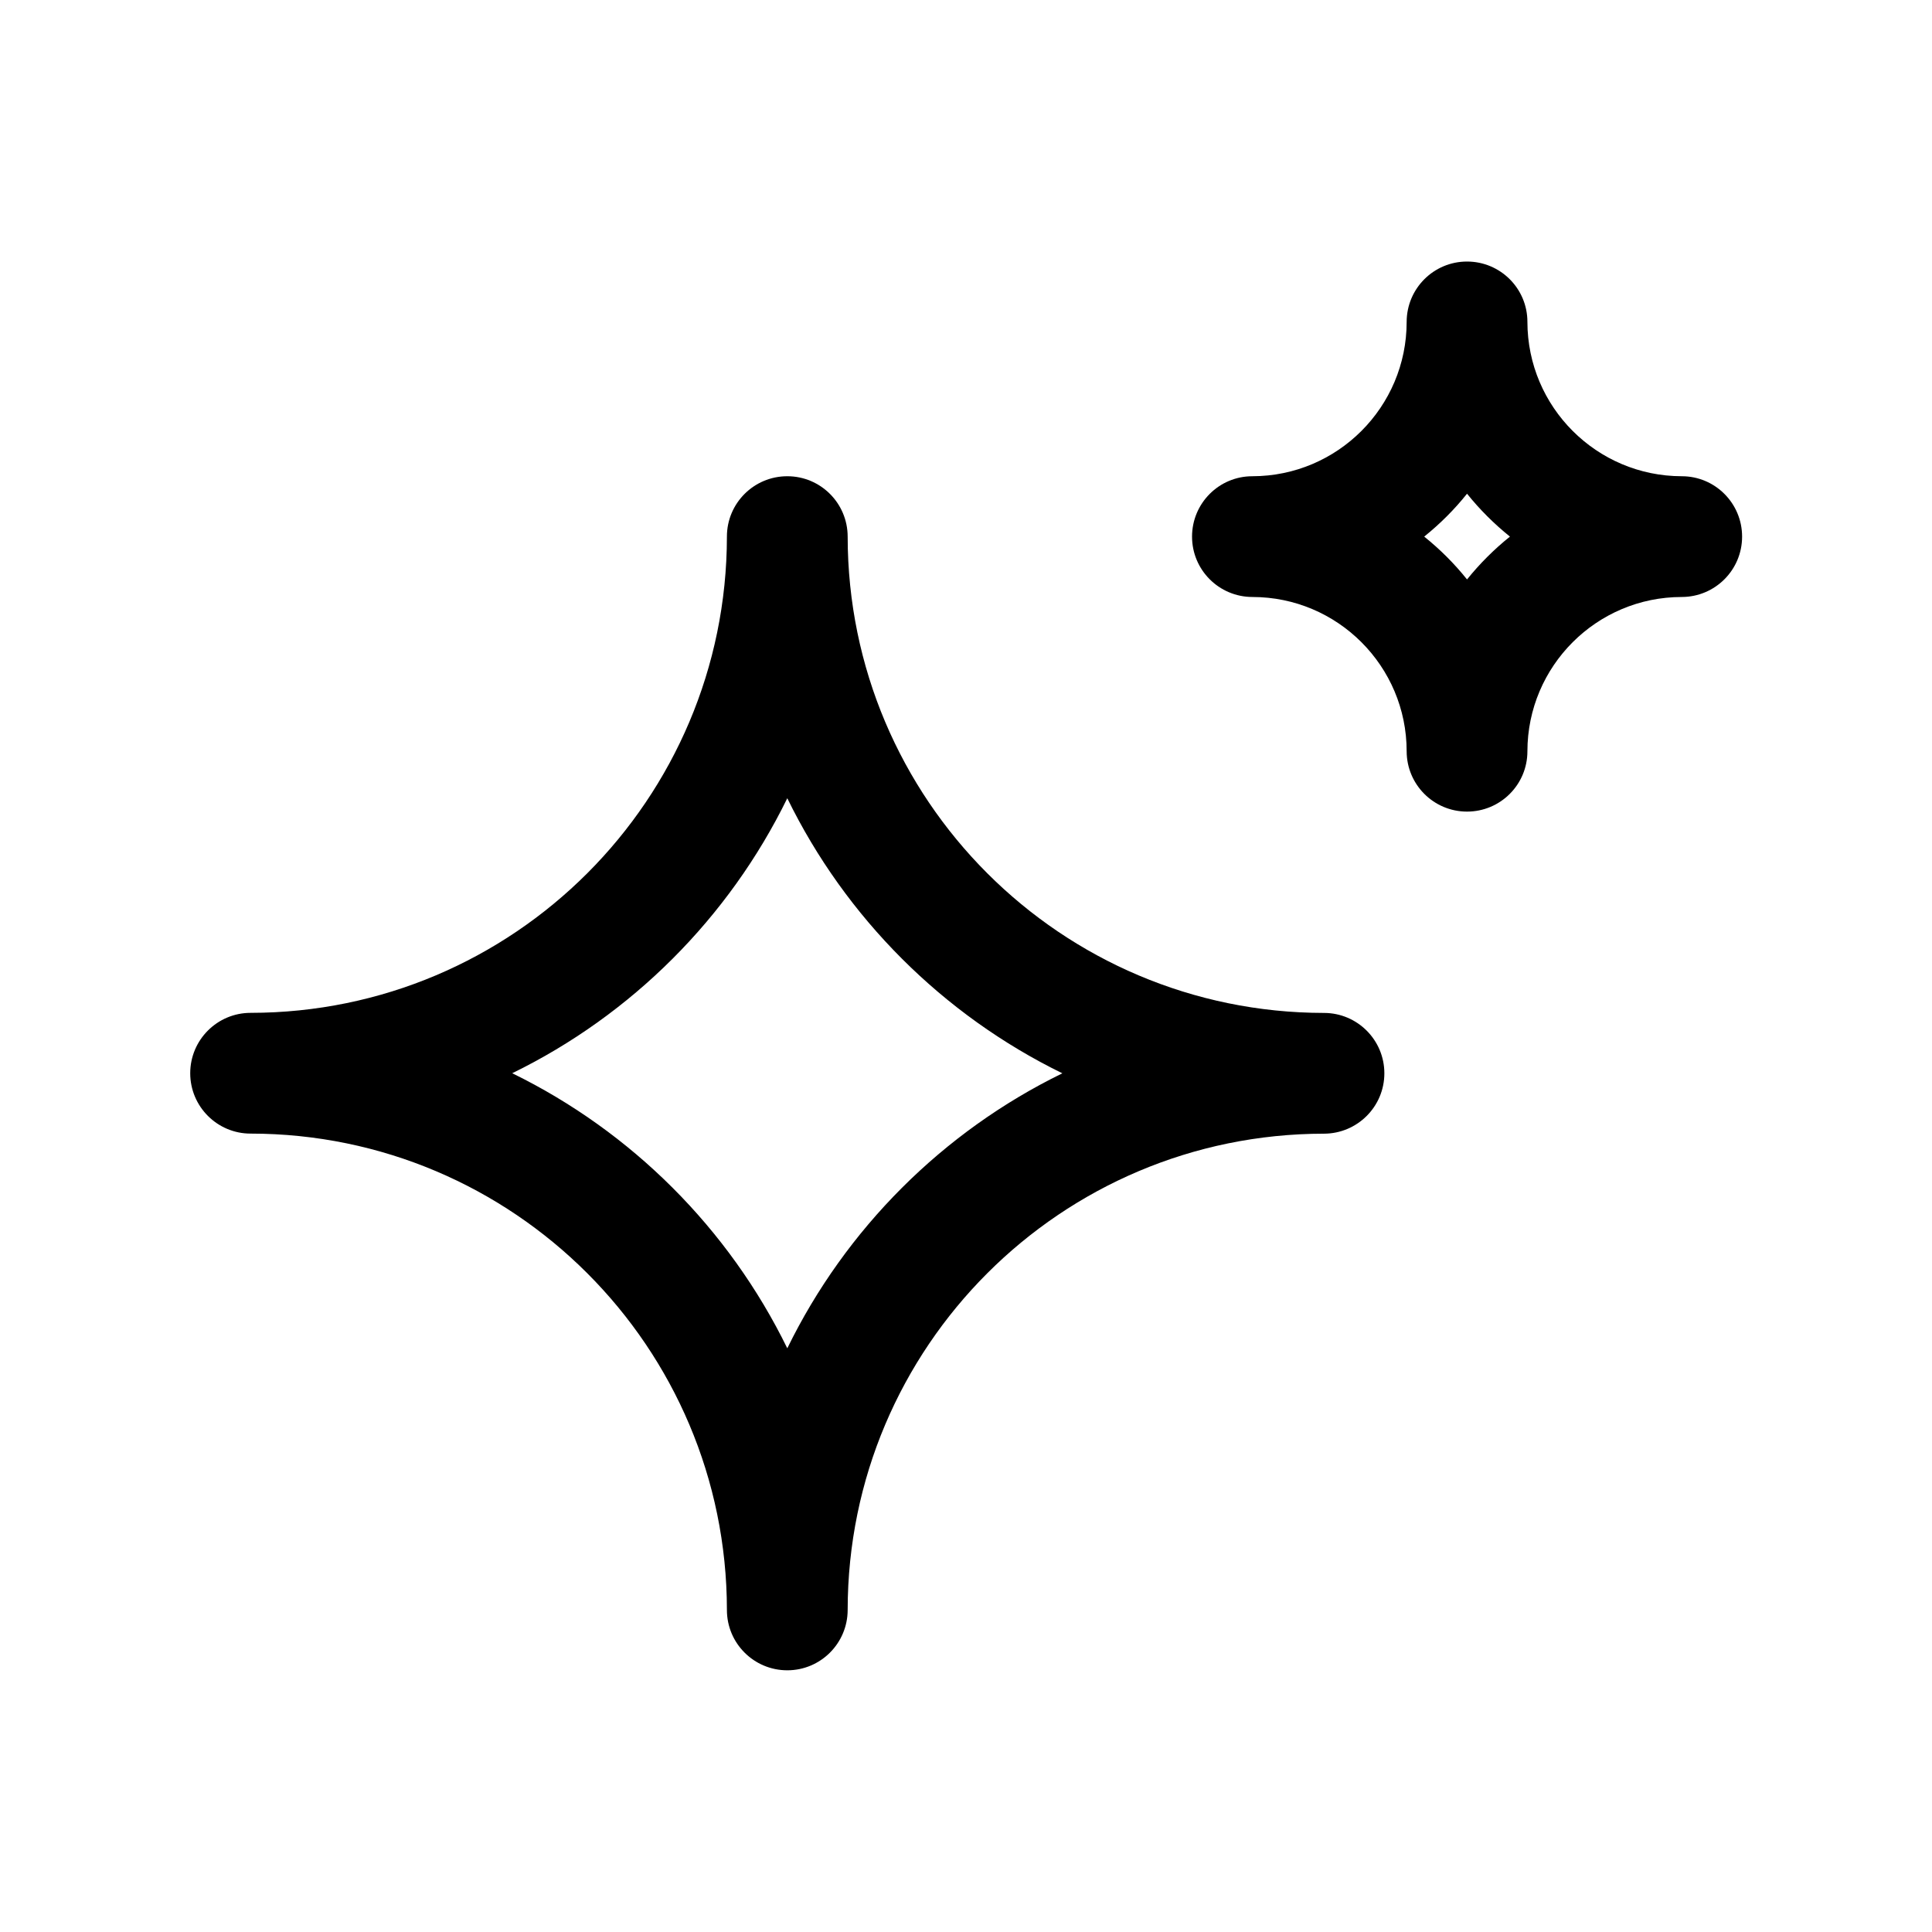 <svg width="24" height="24" viewBox="0 0 24 24" xmlns="http://www.w3.org/2000/svg">
<path fill-rule="evenodd" clip-rule="evenodd" d="M18.974 3.998C18.974 3.584 18.638 3.249 18.224 3.249C17.81 3.249 17.475 3.584 17.474 3.998C17.474 5.056 16.615 5.915 15.557 5.916C15.143 5.916 14.808 6.252 14.808 6.666C14.808 7.08 15.143 7.415 15.557 7.416C16.615 7.416 17.474 8.275 17.474 9.333C17.475 9.747 17.81 10.082 18.224 10.082C18.638 10.082 18.974 9.747 18.974 9.333C18.975 8.275 19.834 7.416 20.892 7.416C21.306 7.415 21.641 7.08 21.641 6.666C21.641 6.252 21.306 5.916 20.892 5.916C19.834 5.915 18.975 5.056 18.974 3.998ZM17.692 6.666C17.888 6.508 18.067 6.33 18.224 6.133C18.382 6.33 18.561 6.508 18.757 6.666C18.561 6.823 18.382 7.002 18.224 7.198C18.067 7.002 17.888 6.823 17.692 6.666ZM10.53 6.665C10.529 6.251 10.194 5.916 9.78 5.916C9.366 5.916 9.03 6.251 9.03 6.665C9.027 9.932 6.38 12.58 3.113 12.582C2.699 12.582 2.363 12.918 2.363 13.332C2.363 13.746 2.699 14.082 3.113 14.082C6.379 14.084 9.027 16.733 9.03 20C9.03 20.414 9.366 20.749 9.78 20.749C10.194 20.749 10.529 20.414 10.53 20C10.532 16.733 13.18 14.085 16.447 14.083C16.861 14.082 17.197 13.747 17.197 13.333C17.197 12.919 16.861 12.583 16.447 12.583C13.18 12.58 10.532 9.932 10.53 6.665ZM9.78 16.749C9.054 15.264 7.848 14.058 6.363 13.332C7.848 12.607 9.054 11.4 9.78 9.916C10.505 11.4 11.712 12.607 13.197 13.333C11.712 14.058 10.505 15.265 9.78 16.749Z" />
</svg>
